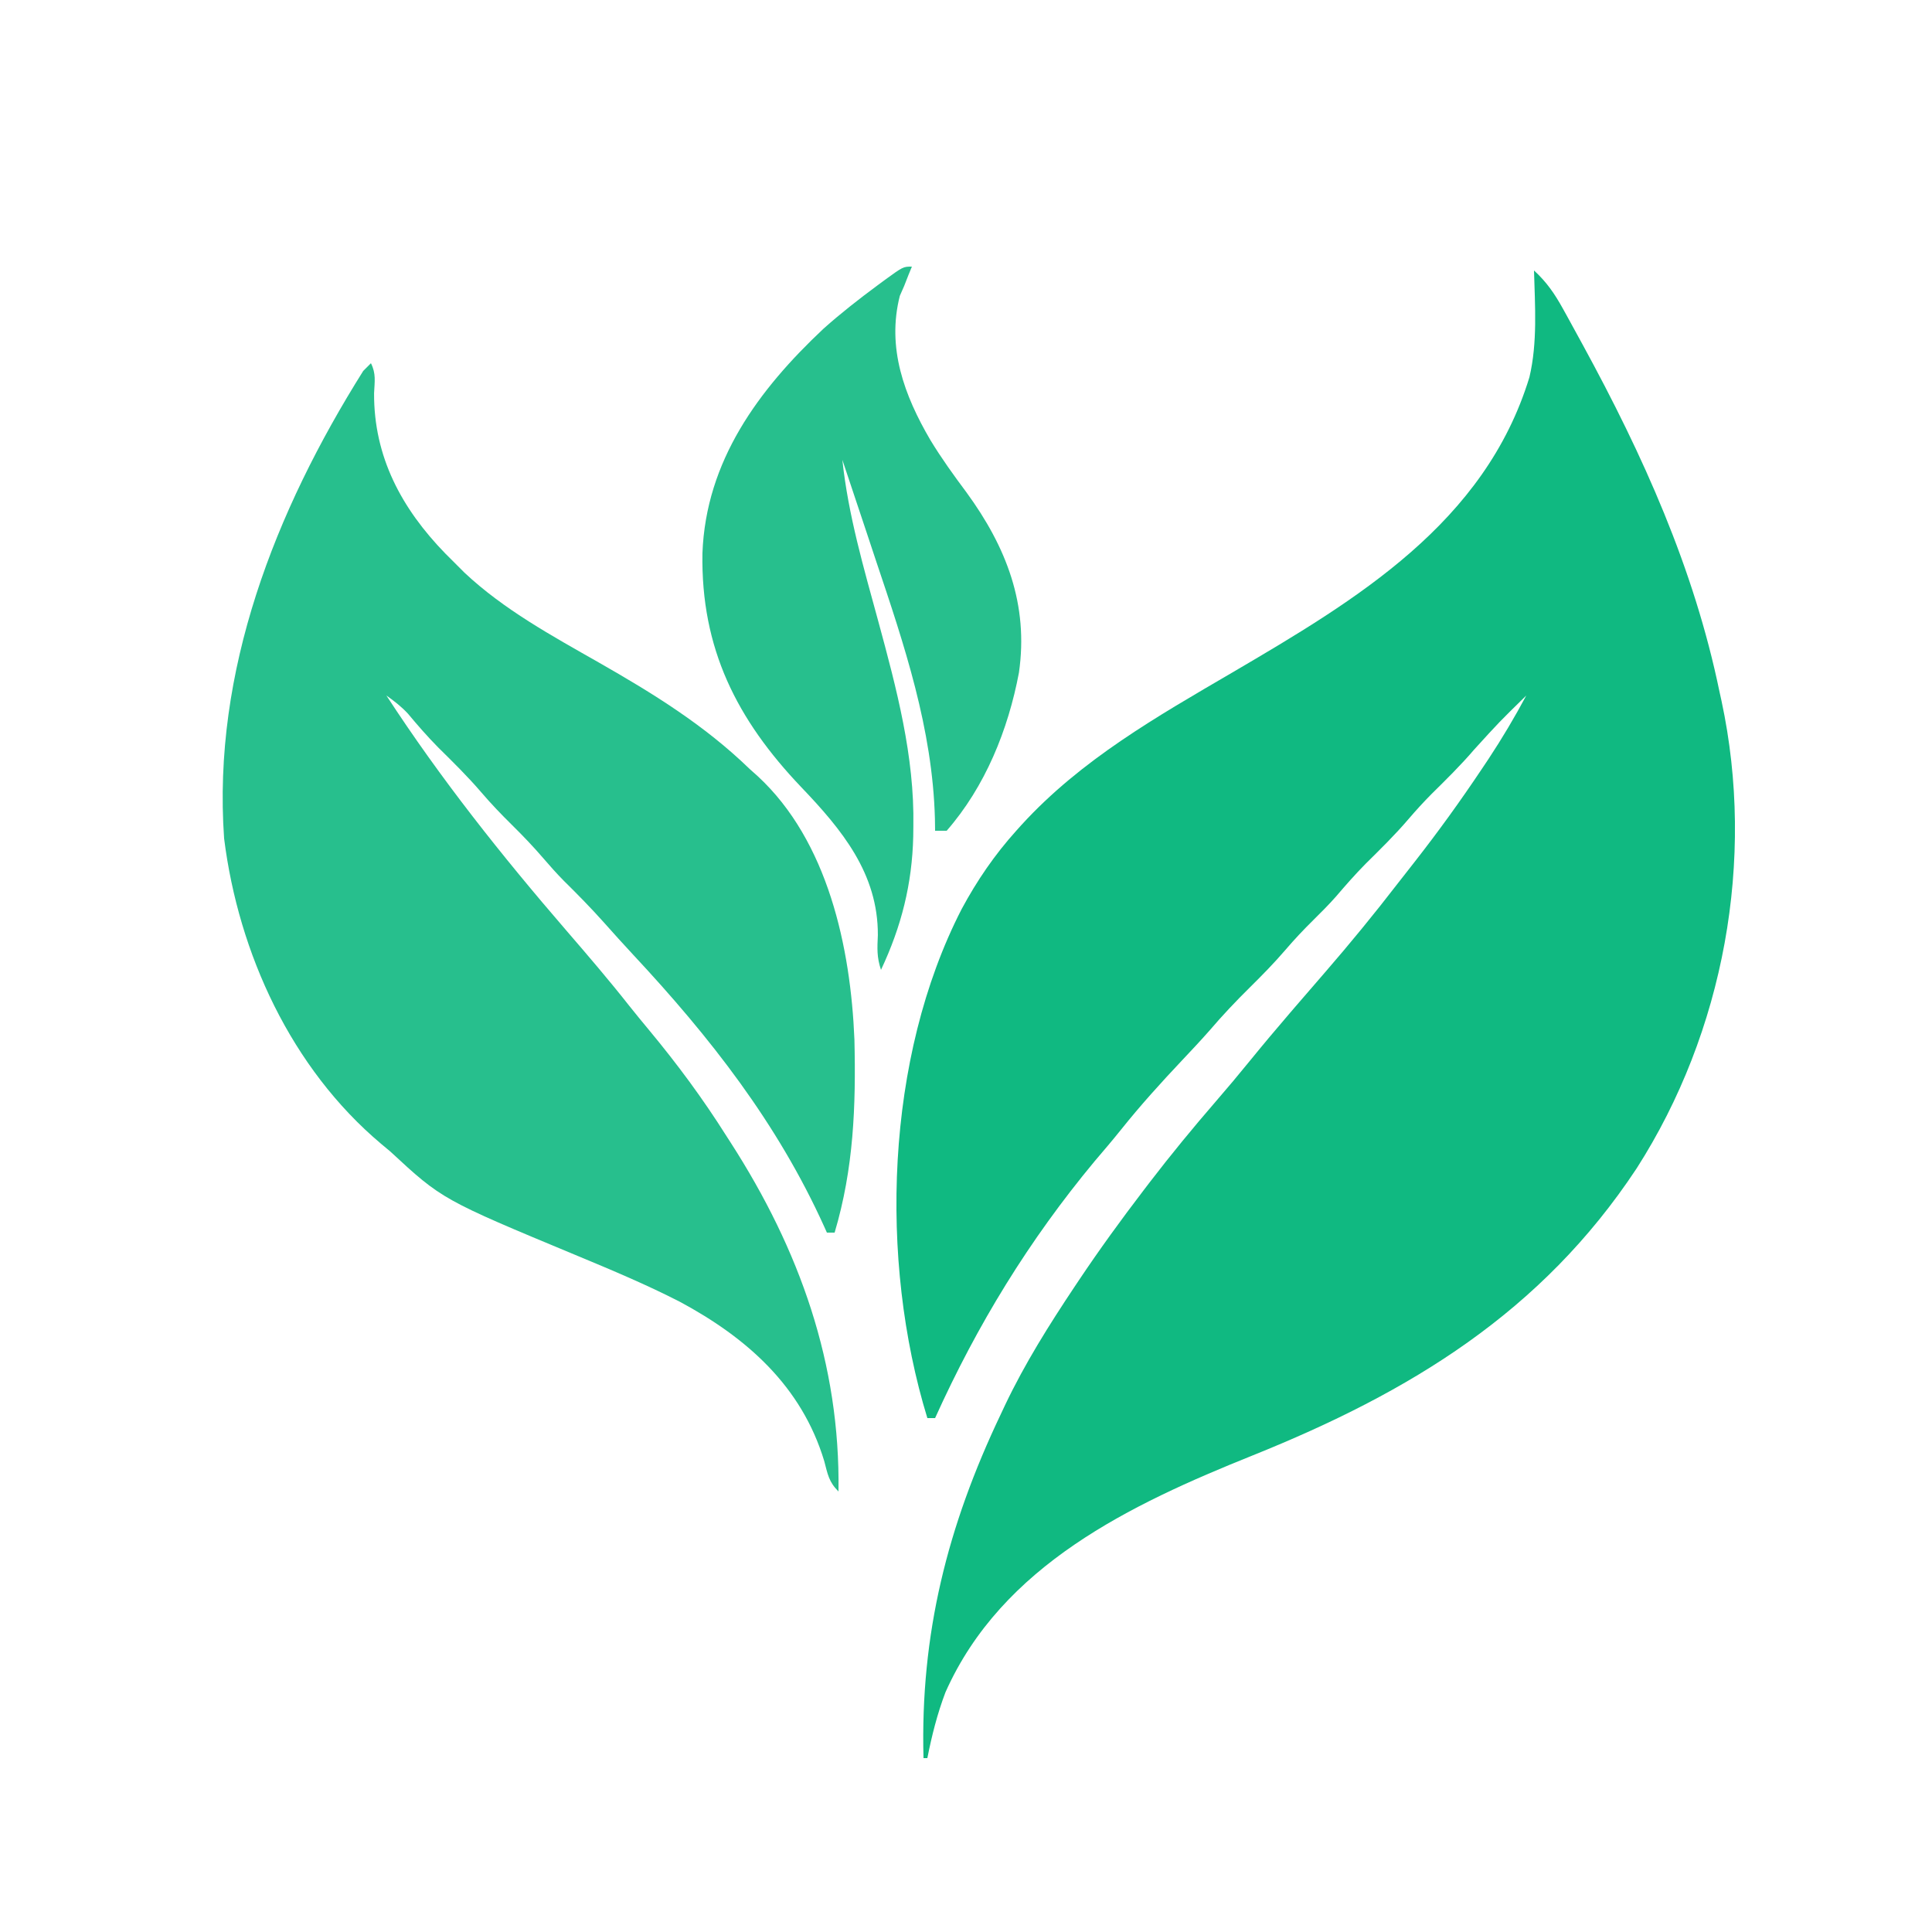 <?xml version="1.0" encoding="UTF-8"?>
<svg version="1.1" xmlns="http://www.w3.org/2000/svg" width="500" height="500">
<path d="M0 0 C3.283 3.004 5.355 6.039 7.504 9.926 C7.824 10.501 8.143 11.076 8.472 11.669 C9.511 13.545 10.538 15.428 11.562 17.312 C11.917 17.962 12.272 18.611 12.638 19.28 C28.175 47.751 41.409 77.081 48 109 C48.175 109.795 48.35 110.589 48.53 111.408 C57.354 152.467 49.169 197.074 26.562 232.375 C1.951 269.631 -32.082 290.294 -72.875 306.688 C-104.376 319.35 -137.676 335.07 -152.316 367.957 C-154.43 373.534 -155.85 379.153 -157 385 C-157.33 385 -157.66 385 -158 385 C-158.845 352.884 -151.824 325.022 -138 296 C-137.626 295.204 -137.251 294.407 -136.866 293.586 C-131.756 282.86 -125.518 272.932 -118.938 263.062 C-118.562 262.5 -118.187 261.937 -117.8 261.357 C-112.453 253.369 -106.839 245.634 -101 238 C-100.49 237.331 -99.98 236.663 -99.454 235.974 C-93.956 228.813 -88.248 221.865 -82.341 215.04 C-79.338 211.569 -76.391 208.065 -73.5 204.5 C-70.122 200.343 -66.677 196.251 -63.188 192.188 C-62.682 191.598 -62.176 191.009 -61.655 190.402 C-59.094 187.425 -56.527 184.454 -53.953 181.488 C-47.563 174.108 -41.4 166.594 -35.44 158.861 C-33.942 156.925 -32.429 155.001 -30.914 153.078 C-24.794 145.255 -19.019 137.259 -13.5 129 C-12.925 128.14 -12.349 127.28 -11.757 126.394 C-8.238 121.063 -5.013 115.632 -2 110 C-8.956 116.805 -8.956 116.805 -15.5 124 C-18.985 128.076 -22.781 131.796 -26.594 135.562 C-28.654 137.65 -30.595 139.772 -32.5 142 C-35.982 146.073 -39.776 149.79 -43.586 153.555 C-46.288 156.291 -48.791 159.15 -51.289 162.07 C-53.118 164.133 -55.036 166.066 -57 168 C-59.559 170.52 -61.982 173.081 -64.312 175.812 C-67.223 179.202 -70.322 182.364 -73.5 185.5 C-77.139 189.095 -80.616 192.759 -83.934 196.652 C-86.24 199.272 -88.624 201.807 -91.019 204.345 C-96.53 210.186 -101.867 216.075 -106.879 222.355 C-109.095 225.119 -111.388 227.806 -113.688 230.5 C-130.694 250.961 -144.055 272.775 -155 297 C-155.66 297 -156.32 297 -157 297 C-169.541 256.129 -167.909 203.747 -148.121 165.258 C-144.173 157.913 -139.585 151.204 -134 145 C-133.342 144.268 -133.342 144.268 -132.67 143.521 C-117.217 126.598 -97.607 115.463 -78 104 C-45.941 85.205 -12.727 65.395 -1.188 27.625 C0.934 18.64 0.251 9.168 0 0 Z " fill="#10B981" transform="translate(397,70)"/>
<path d="M0 0 C1.357 2.714 0.949 4.72 0.812 7.75 C0.721 24.263 7.979 37.652 19.223 49.223 C20.139 50.139 21.056 51.056 22 52 C22.721 52.721 23.441 53.441 24.184 54.184 C34.401 63.783 46.839 70.544 58.938 77.438 C73.026 85.475 86.307 93.666 98 105 C98.694 105.62 99.387 106.24 100.102 106.879 C118.271 123.68 124.15 151.217 125.124 175.038 C125.532 192.268 124.931 208.427 120 225 C119.34 225 118.68 225 118 225 C117.774 224.498 117.549 223.995 117.317 223.478 C105.206 196.706 87.811 174.455 67.852 153.07 C65.278 150.311 62.759 147.506 60.25 144.688 C56.919 140.965 53.454 137.429 49.895 133.926 C48.032 132.032 46.292 130.078 44.562 128.062 C41.993 125.072 39.307 122.269 36.5 119.5 C33.734 116.772 31.087 114.015 28.562 111.062 C25.062 106.977 21.258 103.241 17.43 99.465 C14.66 96.655 12.09 93.724 9.57 90.691 C7.865 88.855 6.042 87.445 4 86 C18.058 107.577 33.765 127.35 50.578 146.828 C56.098 153.224 61.589 159.622 66.816 166.262 C68.531 168.411 70.267 170.533 72.027 172.645 C79.309 181.414 85.921 190.359 92 200 C92.37 200.575 92.741 201.15 93.123 201.742 C110.935 229.445 121.473 258.939 121 292 C118.479 289.479 118.223 287.562 117.312 284.125 C111.459 264.727 97.244 252.182 79.892 242.869 C71.284 238.461 62.385 234.723 53.46 231.013 C18.427 216.435 18.427 216.435 5 204 C4.229 203.357 3.458 202.714 2.664 202.051 C-20.605 182.475 -34.269 152.762 -38 123 C-41.06 79.651 -24.796 38.3 -2 2 C-1.34 1.34 -0.68 0.68 0 0 Z " fill="#27BF8D" transform="translate(96,94)"/>
<path d="M0 0 C-0.433 1.052 -0.433 1.052 -0.875 2.125 C-1.246 3.074 -1.617 4.022 -2 5 C-2.371 5.846 -2.743 6.691 -3.125 7.562 C-6.543 20.991 -1.98 33.346 4.791 44.901 C7.646 49.604 10.834 54.019 14.121 58.426 C24.457 72.587 30.237 87.465 27.7 105.085 C24.908 119.886 18.97 134.567 9 146 C8.01 146 7.02 146 6 146 C5.986 144.967 5.972 143.935 5.957 142.871 C5.331 119.594 -1.953 97.96 -9.312 76.062 C-10.159 73.518 -11.003 70.973 -11.846 68.428 C-13.885 62.281 -15.937 56.139 -18 50 C-16.476 64.352 -12.455 78.009 -8.671 91.898 C-3.978 109.183 0.7 126.751 0.375 144.812 C0.366 145.679 0.356 146.545 0.346 147.437 C0.06 159.79 -2.723 170.799 -8 182 C-9.105 178.685 -8.967 176.476 -8.812 173 C-8.742 157.066 -18.146 145.689 -28.654 134.699 C-45.32 117.202 -54.621 98.84 -54.211 74.191 C-53.324 50.275 -39.686 31.853 -22.875 16.062 C-18.41 12.079 -13.748 8.432 -8.938 4.875 C-8.282 4.389 -7.626 3.903 -6.951 3.403 C-2.253 0 -2.253 0 0 0 Z " fill="#27BF8D" transform="translate(236,69)"/>
</svg>
